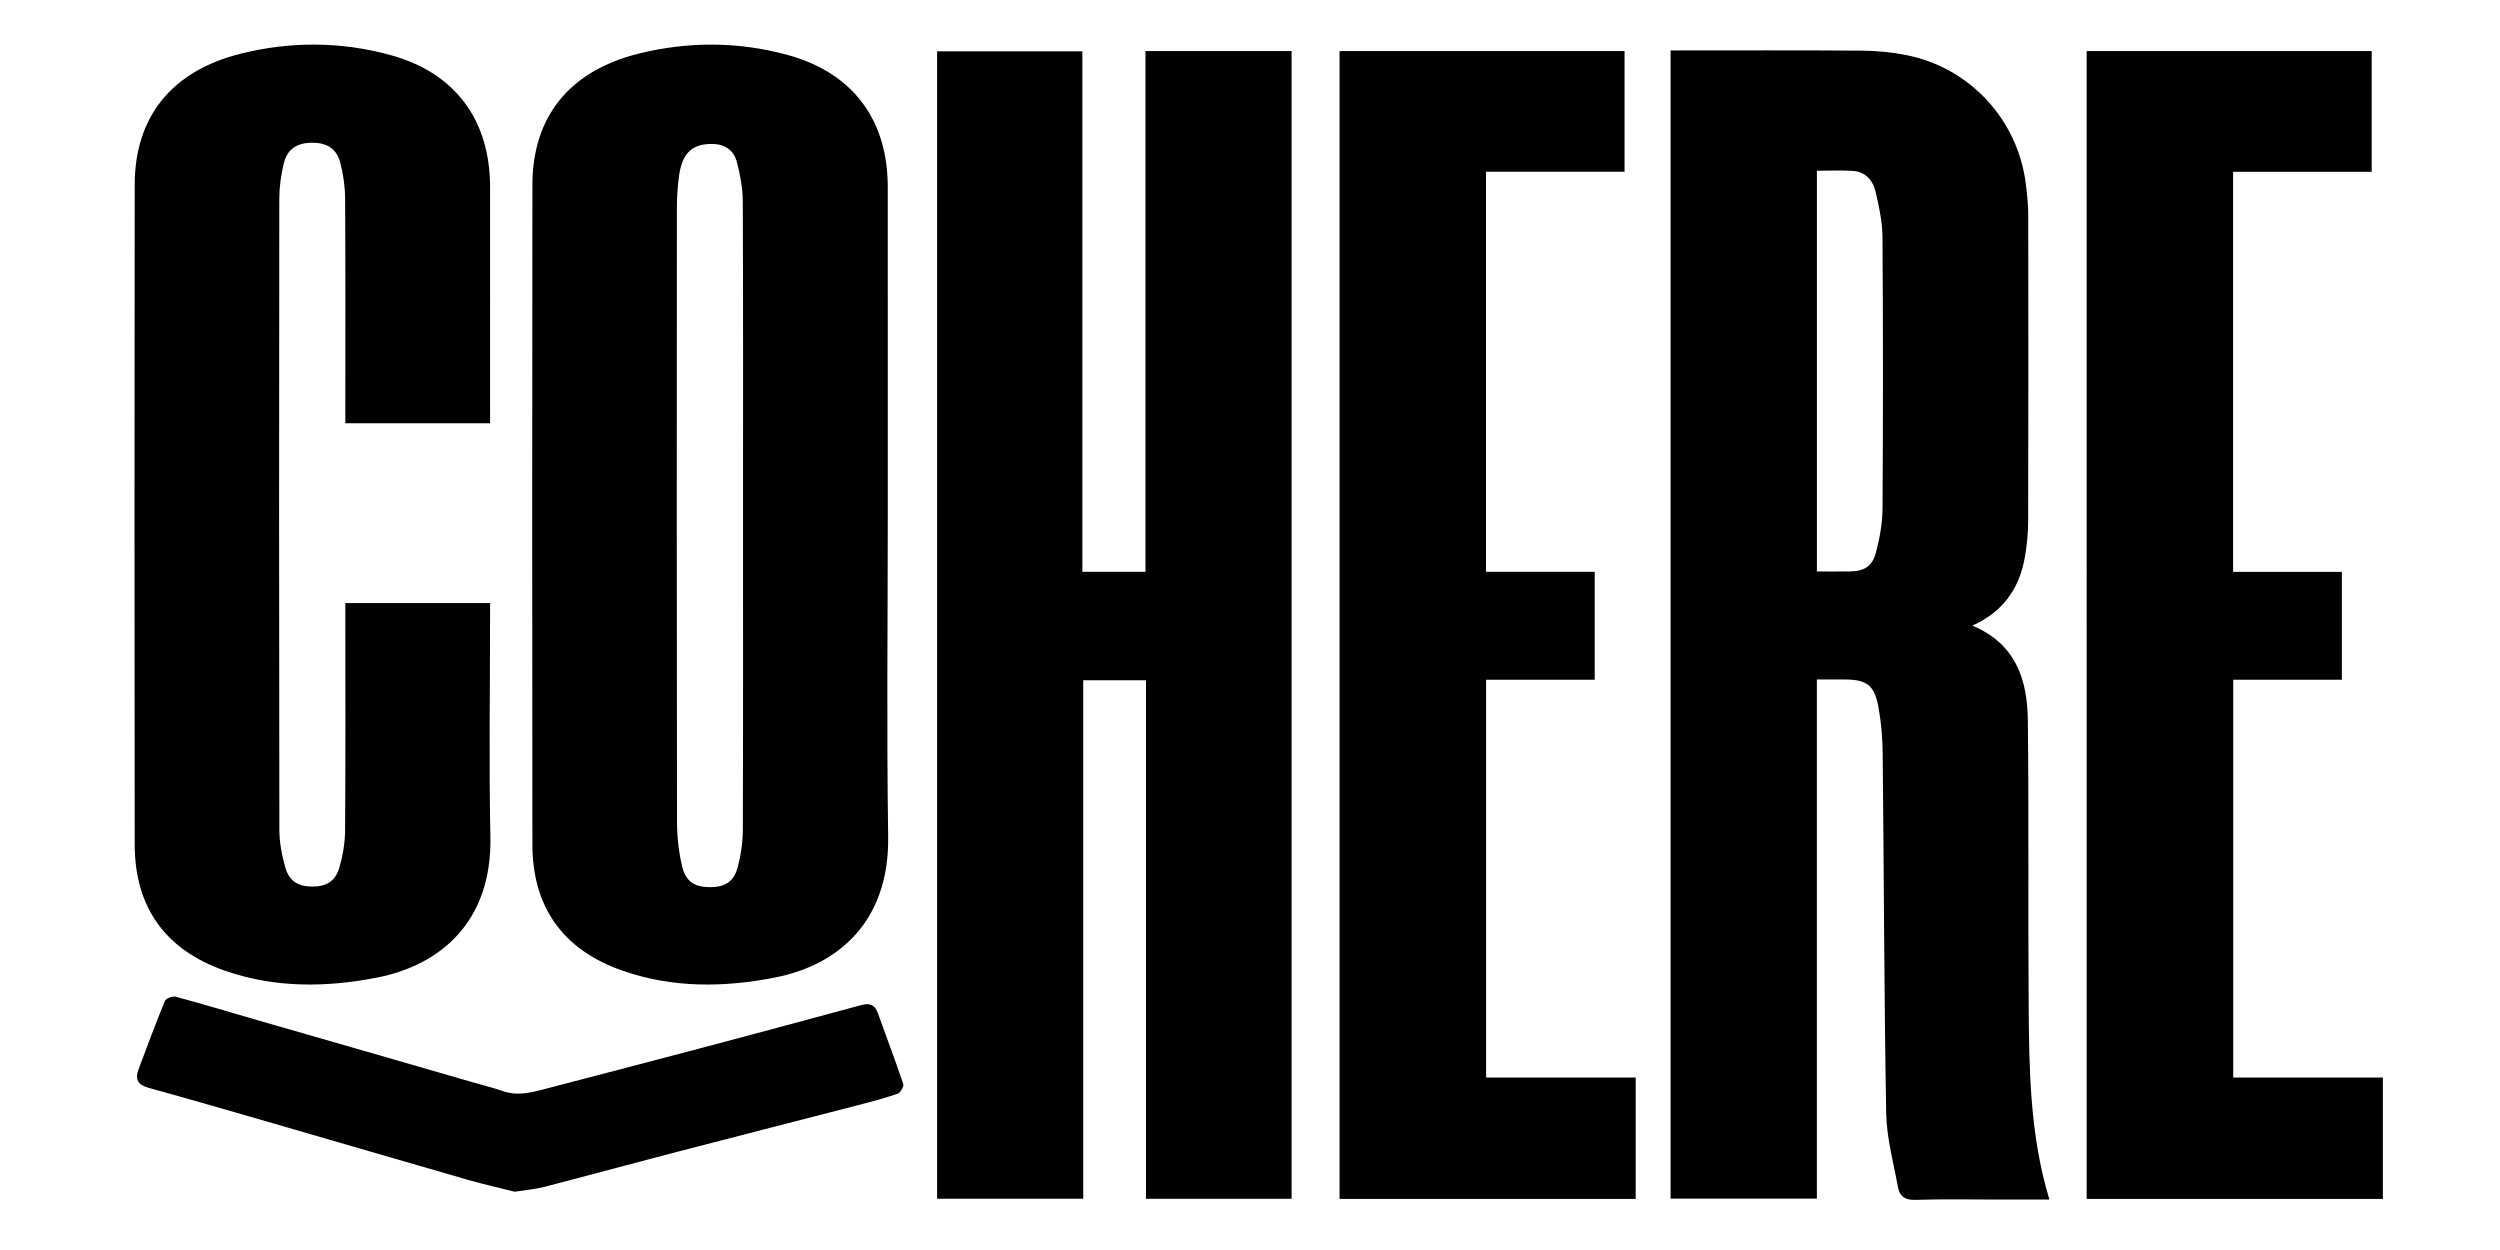 <?xml version="1.0" encoding="utf-8"?>
<!-- Generator: Adobe Illustrator 16.0.0, SVG Export Plug-In . SVG Version: 6.00 Build 0)  -->
<!DOCTYPE svg PUBLIC "-//W3C//DTD SVG 1.1//EN" "http://www.w3.org/Graphics/SVG/1.1/DTD/svg11.dtd">
<svg version="1.1" id="Layer_1" xmlns="http://www.w3.org/2000/svg" xmlns:xlink="http://www.w3.org/1999/xlink" x="0px" y="0px"
	 width="800px" height="400px" viewBox="0 0 800 400" enable-background="new 0 0 800 400" xml:space="preserve">
<g>
	<g>
		<path fill-rule="evenodd" clip-rule="evenodd" fill="none" d="M30.345,393.471c0-128.244,0-256.49,0-384.735
			c247.172,0,494.344,0,741.517,0c0,128.245,0,256.491,0,384.735C524.689,393.471,277.517,393.471,30.345,393.471z M346.354,182.984
			c0-55.787,0-111.229,0-166.546c-15.835,0-31.21,0-46.484,0c0,122.584,0,244.87,0,367.168c15.606,0,30.976,0,46.76,0
			c0-55.463,0-110.674,0-165.913c6.844,0,13.268,0,20.085,0c0,55.466,0,110.679,0,165.92c15.772,0,31.145,0,46.599,0
			c0-122.53,0-244.812,0-367.274c-15.566,0-30.938,0-46.76,0c0,55.636,0,111.077,0,166.646
			C359.767,182.984,353.428,182.984,346.354,182.984z M534.592,16.141c0,122.83,0,245.197,0,367.407c15.659,0,31.028,0,46.804,0
			c0-55.518,0-110.725,0-166.111c3.229,0,6.043-0.001,8.858,0.001c7.021,0.004,9.545,1.764,10.827,8.725
			c0.904,4.909,1.327,9.966,1.379,14.962c0.399,38.359,0.447,76.724,1.122,115.078c0.14,7.963,2.347,15.904,3.791,23.822
			c0.517,2.835,2.285,4.033,5.52,3.932c8.939-0.28,17.894-0.097,26.842-0.097c5.223,0,10.444,0,16.076,0
			c-6.299-20.766-6.488-41.736-6.643-62.668c-0.224-30.274,0.091-60.555-0.262-90.828c-0.15-12.928-3.907-24.408-17.767-30.164
			c9.827-4.397,15.04-11.863,16.79-21.767c0.679-3.841,1.071-7.784,1.082-11.682c0.086-32.605,0.075-65.211,0.023-97.817
			c-0.005-3.294-0.342-6.603-0.74-9.878c-2.521-20.668-17.829-37.354-38.239-41.42c-4.653-0.928-9.471-1.394-14.218-1.429
			C575.504,16.053,555.169,16.141,534.592,16.141z M284.089,164.712c0-34.942,0.004-69.884-0.001-104.825
			c-0.004-21.598-11.189-36.611-32.093-42.316c-15.774-4.305-31.825-4.343-47.639-0.41c-22.141,5.506-33.956,20.214-33.984,41.946
			c-0.094,70.374-0.084,140.749-0.004,211.122c0.022,20.007,9.741,33.677,28.701,40.338c16.037,5.633,32.543,5.471,48.974,2.233
			c20.104-3.962,36.575-17.8,36.17-45.104C283.703,233.376,284.089,199.041,284.089,164.712z M110.507,192.991
			c0,1.86,0,3.325,0,4.789c0,22.679,0.087,45.357-0.083,68.035c-0.03,3.977-0.735,8.061-1.852,11.884
			c-1.268,4.34-4.208,6.008-8.622,6.006c-4.424-0.001-7.363-1.663-8.616-6.002c-1.14-3.947-1.932-8.153-1.939-12.246
			c-0.114-67.3-0.102-134.602-0.019-201.902c0.005-3.758,0.547-7.595,1.434-11.25c1.109-4.573,4.191-6.572,8.937-6.63
			c4.773-0.059,7.944,1.821,9.134,6.357c0.983,3.746,1.531,7.711,1.556,11.584c0.141,22.432,0.069,44.866,0.069,67.3
			c0,1.445,0,2.891,0,4.535c15.595,0,30.841,0,46.317,0c0-1.597,0-2.936,0-4.275c0-23.782,0.005-47.564-0.001-71.346
			c-0.007-21.419-11.161-36.509-31.783-42.189c-15.884-4.375-32.056-4.45-47.991-0.466C54.892,22.713,43.133,37.386,43.105,59.14
			c-0.091,70.366-0.083,140.73-0.003,211.096c0.023,20.013,9.732,33.665,28.7,40.329c16.034,5.634,32.539,5.473,48.967,2.236
			c20.13-3.966,36.727-17.82,36.157-45.09c-0.491-23.526-0.102-47.071-0.102-70.608c0-1.31,0-2.62,0-4.112
			C141.272,192.991,126.133,192.991,110.507,192.991z M428.657,16.335c0,122.607,0,244.986,0,367.329c31.75,0,63.212,0,94.771,0
			c0-12.97,0-25.74,0-38.861c-16.186,0-32.067,0-47.876,0c0-42.563,0-84.771,0-127.296c11.777,0,23.25,0,34.756,0
			c0-11.621,0-22.924,0-34.521c-11.782,0-23.263,0-34.799,0c0-42.752,0-85.208,0-128.029c14.907,0,29.553,0,44.346,0
			c0-13.055,0-25.741,0-38.621C489.414,16.335,459.178,16.335,428.657,16.335z M667.732,16.34c0,122.592,0,244.97,0,367.329
			c31.745,0,63.208,0,94.783,0c0-12.965,0-25.739,0-38.859c-16.181,0-32.062,0-47.89,0c0-42.56,0-84.769,0-127.292
			c11.772,0,23.244,0,34.769,0c0-11.623,0-22.928,0-34.525c-11.776,0-23.257,0-34.812,0c0-42.75,0-85.205,0-128.026
			c14.902,0,29.55,0,44.355,0c0-13.055,0-25.741,0-38.626C728.505,16.34,698.269,16.34,667.732,16.34z M164.712,381.353
			c3.629-0.577,6.582-0.807,9.405-1.537c13.733-3.552,27.417-7.292,41.146-10.864c19.765-5.144,39.556-10.185,59.326-15.307
			c4.263-1.104,8.533-2.229,12.686-3.674c0.886-0.309,2.039-2.304,1.776-3.087c-2.566-7.629-5.447-15.152-8.148-22.737
			c-0.944-2.65-2.671-3.232-5.188-2.554c-16.173,4.364-32.339,8.753-48.532,13.044c-17.97,4.763-35.964,9.434-53.952,14.131
			c-4.053,1.059-8.083,1.86-12.273,0.398c-3.346-1.168-6.806-2.009-10.216-2.994c-12.8-3.7-25.599-7.404-38.402-11.098
			c-9.984-2.88-19.975-5.735-29.957-8.623c-8.694-2.516-17.36-5.136-26.096-7.496c-1.019-0.275-3.168,0.5-3.505,1.318
			c-2.977,7.22-5.661,14.561-8.432,21.865c-1.2,3.163-0.329,4.985,3.128,5.941c13.433,3.717,26.822,7.596,40.212,11.47
			c20.67,5.979,41.317,12.039,61.997,17.984C154.83,379.014,160.064,380.18,164.712,381.353z"/>
		<path fill-rule="evenodd" clip-rule="evenodd" d="M346.354,182.984c7.074,0,13.413,0,20.2,0c0-55.569,0-111.01,0-166.646
			c15.821,0,31.193,0,46.76,0c0,122.462,0,244.744,0,367.274c-15.454,0-30.826,0-46.599,0c0-55.241,0-110.454,0-165.92
			c-6.817,0-13.241,0-20.085,0c0,55.239,0,110.45,0,165.913c-15.784,0-31.154,0-46.76,0c0-122.298,0-244.584,0-367.168
			c15.274,0,30.648,0,46.484,0C346.354,71.755,346.354,127.197,346.354,182.984z"/>
		<path fill-rule="evenodd" clip-rule="evenodd" d="M534.592,16.141c20.577,0,40.912-0.087,61.246,0.065
			c4.747,0.035,9.564,0.501,14.218,1.429c20.41,4.066,35.719,20.751,38.239,41.42c0.398,3.275,0.735,6.584,0.74,9.878
			c0.052,32.606,0.063,65.212-0.023,97.817c-0.011,3.898-0.403,7.841-1.082,11.682c-1.75,9.903-6.963,17.37-16.79,21.767
			c13.859,5.756,17.616,17.236,17.767,30.164c0.353,30.273,0.038,60.554,0.262,90.828c0.154,20.932,0.344,41.902,6.643,62.668
			c-5.632,0-10.854,0-16.076,0c-8.948,0-17.902-0.184-26.842,0.097c-3.234,0.102-5.003-1.097-5.52-3.932
			c-1.444-7.918-3.651-15.859-3.791-23.822c-0.675-38.354-0.723-76.719-1.122-115.078c-0.052-4.996-0.475-10.053-1.379-14.962
			c-1.282-6.961-3.807-8.721-10.827-8.725c-2.815-0.002-5.63-0.001-8.858-0.001c0,55.387,0,110.594,0,166.111
			c-15.775,0-31.145,0-46.804,0C534.592,261.338,534.592,138.971,534.592,16.141z M581.409,54.644c0,42.933,0,85.373,0,128.23
			c3.629,0,7.029,0.034,10.43-0.009c4.668-0.057,7.261-1.521,8.461-6.06c1.207-4.567,2.081-9.37,2.111-14.075
			c0.185-28.902,0.193-57.806-0.014-86.708c-0.035-4.945-1.087-9.954-2.241-14.797c-0.826-3.464-3.193-6.244-7.112-6.524
			C589.291,54.433,585.504,54.644,581.409,54.644z"/>
		<path fill-rule="evenodd" clip-rule="evenodd" d="M284.089,164.712c0,34.329-0.386,68.664,0.122,102.984
			c0.405,27.304-16.067,41.142-36.17,45.104c-16.43,3.237-32.937,3.399-48.974-2.233c-18.96-6.661-28.679-20.331-28.701-40.338
			c-0.08-70.374-0.09-140.748,0.004-211.122c0.029-21.732,11.843-36.44,33.984-41.946c15.814-3.933,31.865-3.895,47.639,0.41
			c20.904,5.705,32.089,20.718,32.093,42.316C284.093,94.828,284.089,129.77,284.089,164.712z M237.771,165.117
			c0-33.569,0.066-67.139-0.083-100.708c-0.019-4.213-0.826-8.513-1.906-12.604c-0.94-3.563-3.61-5.638-7.618-5.733
			c-6.517-0.155-9.848,2.762-10.875,10.208c-0.483,3.506-0.688,7.076-0.69,10.617c-0.039,65.423-0.062,130.847,0.041,196.271
			c0.007,4.725,0.571,9.55,1.659,14.145c1.144,4.831,4.077,6.573,8.866,6.581c4.829,0.009,7.682-1.725,8.939-6.5
			c1.015-3.858,1.584-7.948,1.599-11.938C237.823,232.012,237.771,198.564,237.771,165.117z"/>
		<path fill-rule="evenodd" clip-rule="evenodd" d="M110.507,192.991c15.626,0,30.765,0,46.317,0c0,1.493,0,2.803,0,4.112
			c0,23.537-0.389,47.082,0.102,70.608c0.569,27.27-16.027,41.124-36.157,45.09c-16.428,3.236-32.933,3.397-48.967-2.236
			c-18.968-6.664-28.677-20.316-28.7-40.329c-0.081-70.366-0.088-140.73,0.003-211.096c0.028-21.754,11.787-36.427,33.944-41.966
			c15.936-3.983,32.107-3.909,47.991,0.466c20.622,5.68,31.776,20.77,31.783,42.189c0.007,23.782,0.001,47.564,0.001,71.346
			c0,1.339,0,2.678,0,4.275c-15.476,0-30.723,0-46.317,0c0-1.645,0-3.09,0-4.535c0-22.434,0.072-44.868-0.069-67.3
			c-0.024-3.873-0.573-7.838-1.556-11.584c-1.19-4.536-4.361-6.416-9.134-6.357c-4.746,0.058-7.828,2.057-8.937,6.63
			c-0.887,3.656-1.429,7.493-1.434,11.25c-0.083,67.3-0.096,134.602,0.019,201.902c0.007,4.093,0.799,8.299,1.939,12.246
			c1.253,4.339,4.192,6.001,8.616,6.002c4.414,0.002,7.354-1.666,8.622-6.006c1.117-3.823,1.822-7.907,1.852-11.884
			c0.17-22.678,0.083-45.356,0.083-68.035C110.507,196.316,110.507,194.851,110.507,192.991z"/>
		<path fill-rule="evenodd" clip-rule="evenodd" d="M428.657,16.335c30.521,0,60.757,0,91.197,0c0,12.88,0,25.566,0,38.621
			c-14.793,0-29.438,0-44.346,0c0,42.822,0,85.277,0,128.029c11.536,0,23.017,0,34.799,0c0,11.597,0,22.9,0,34.521
			c-11.506,0-22.979,0-34.756,0c0,42.524,0,84.733,0,127.296c15.809,0,31.69,0,47.876,0c0,13.121,0,25.892,0,38.861
			c-31.559,0-63.021,0-94.771,0C428.657,261.321,428.657,138.942,428.657,16.335z"/>
		<path fill-rule="evenodd" clip-rule="evenodd" d="M667.732,16.34c30.536,0,60.772,0,91.206,0c0,12.886,0,25.572,0,38.626
			c-14.806,0-29.453,0-44.355,0c0,42.821,0,85.275,0,128.026c11.555,0,23.035,0,34.812,0c0,11.597,0,22.902,0,34.525
			c-11.524,0-22.996,0-34.769,0c0,42.523,0,84.732,0,127.292c15.828,0,31.709,0,47.89,0c0,13.12,0,25.895,0,38.859
			c-31.575,0-63.038,0-94.783,0C667.732,261.311,667.732,138.933,667.732,16.34z"/>
		<path fill-rule="evenodd" clip-rule="evenodd" d="M164.712,381.353c-4.647-1.173-9.882-2.339-15.027-3.818
			c-20.68-5.945-41.327-12.006-61.997-17.984c-13.39-3.874-26.779-7.753-40.212-11.47c-3.457-0.956-4.328-2.778-3.128-5.941
			c2.771-7.305,5.456-14.646,8.432-21.865c0.337-0.818,2.486-1.594,3.505-1.318c8.736,2.36,17.402,4.98,26.096,7.496
			c9.982,2.888,19.973,5.743,29.957,8.623c12.803,3.693,25.602,7.397,38.402,11.098c3.41,0.985,6.87,1.826,10.216,2.994
			c4.191,1.462,8.221,0.66,12.273-0.398c17.988-4.697,35.982-9.368,53.952-14.131c16.192-4.291,32.358-8.68,48.532-13.044
			c2.517-0.679,4.244-0.097,5.188,2.554c2.701,7.585,5.582,15.108,8.148,22.737c0.263,0.783-0.89,2.778-1.776,3.087
			c-4.152,1.444-8.422,2.569-12.686,3.674c-19.77,5.122-39.562,10.163-59.326,15.307c-13.728,3.572-27.413,7.313-41.146,10.864
			C171.294,380.546,168.341,380.775,164.712,381.353z"/>
		<path fill-rule="evenodd" clip-rule="evenodd" fill="none" d="M581.409,54.644c4.095,0,7.882-0.21,11.635,0.058
			c3.919,0.28,6.286,3.06,7.112,6.524c1.154,4.843,2.206,9.852,2.241,14.797c0.207,28.901,0.198,57.806,0.014,86.708
			c-0.03,4.705-0.904,9.508-2.111,14.075c-1.2,4.539-3.793,6.003-8.461,6.06c-3.4,0.042-6.801,0.009-10.43,0.009
			C581.409,140.017,581.409,97.577,581.409,54.644z"/>
		<path fill-rule="evenodd" clip-rule="evenodd" fill="none" d="M237.771,165.117c0,33.447,0.052,66.895-0.069,100.34
			c-0.015,3.989-0.583,8.079-1.599,11.938c-1.257,4.775-4.11,6.509-8.939,6.5c-4.789-0.008-7.722-1.75-8.866-6.581
			c-1.088-4.595-1.652-9.42-1.659-14.145c-0.103-65.424-0.08-130.848-0.041-196.271c0.002-3.541,0.207-7.111,0.69-10.617
			c1.027-7.446,4.358-10.363,10.875-10.208c4.008,0.095,6.677,2.17,7.618,5.733c1.08,4.09,1.887,8.39,1.906,12.604
			C237.837,97.979,237.771,131.548,237.771,165.117z"/>
	</g>
</g>
</svg>
